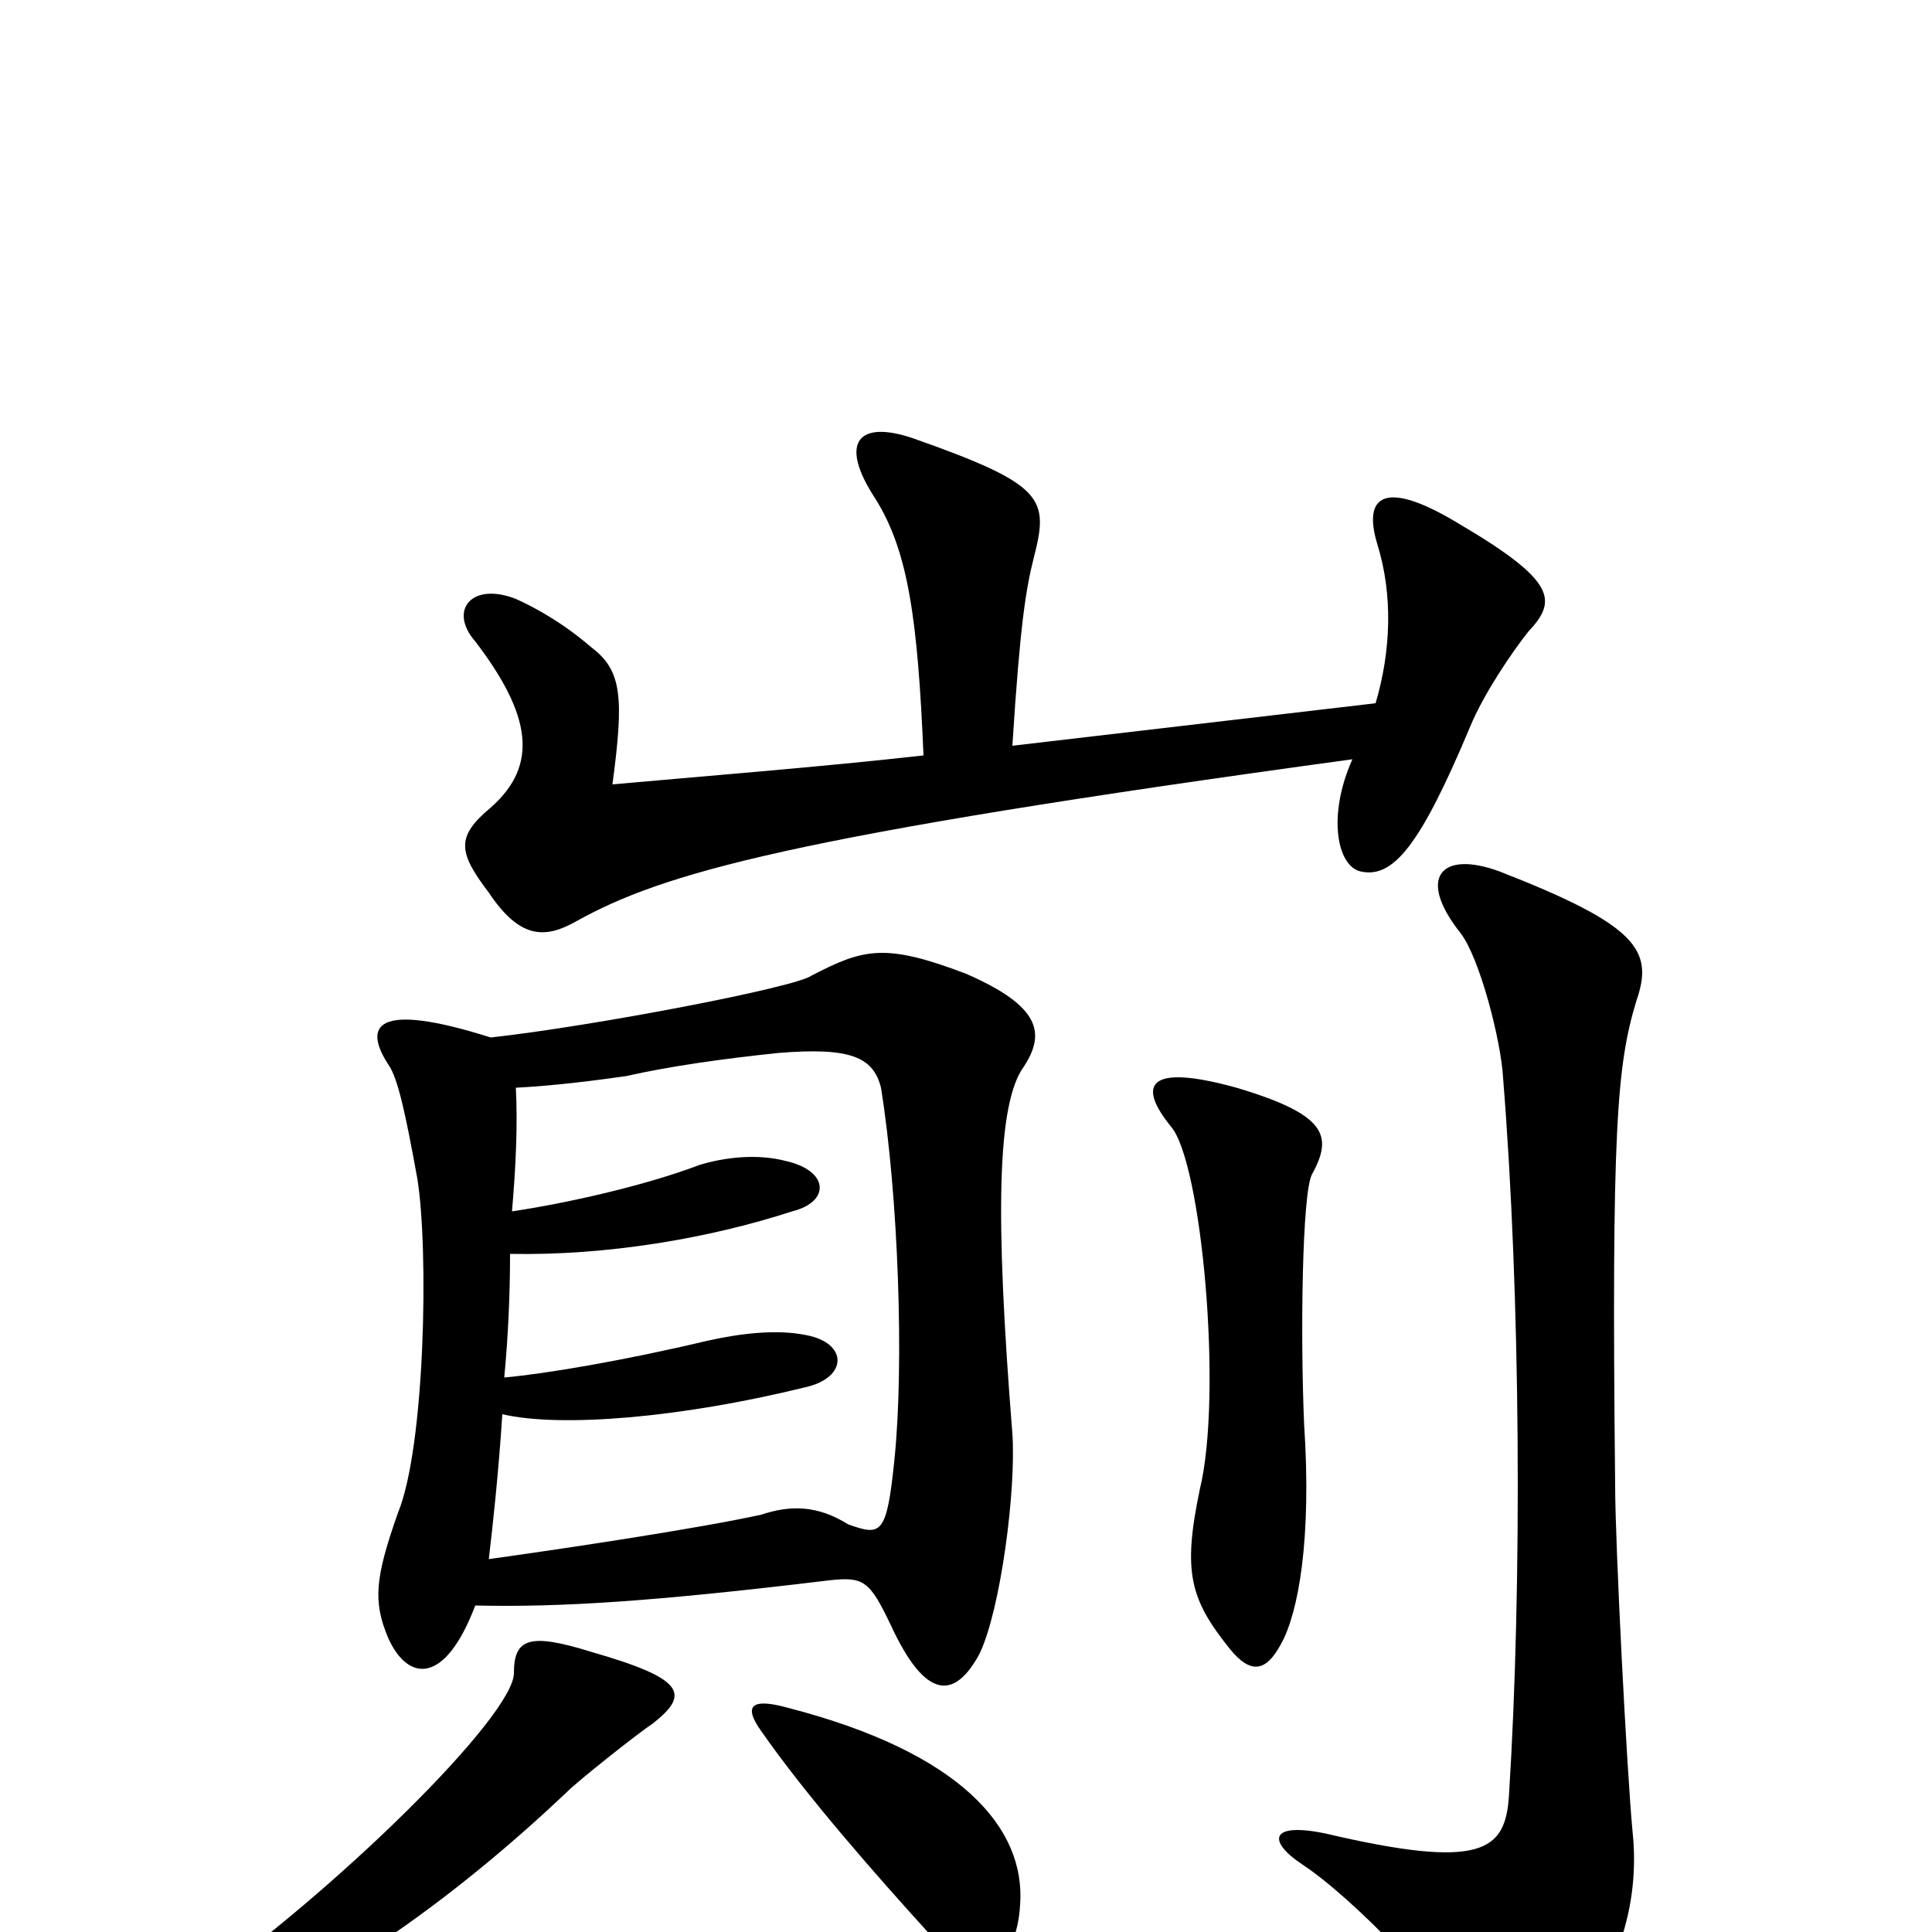 <svg xmlns="http://www.w3.org/2000/svg" viewBox="0 -1000 1000 1000">
	<path fill="#000000" d="M528 -14C531 -54 497 -93 408 -116C390 -121 384 -118 394 -104C417 -71 452 -31 482 2C506 28 526 19 528 -14ZM338 -108C357 -123 355 -131 306 -145C274 -155 266 -152 266 -134C266 -112 174 -21 98 32C82 43 90 57 112 49C164 33 233 -15 294 -73C299 -78 329 -102 338 -108ZM847 -482C856 -508 848 -521 776 -549C746 -560 733 -546 756 -517C766 -504 777 -461 778 -442C787 -330 788 -181 781 -70C779 -42 767 -32 686 -51C657 -57 656 -47 674 -35C700 -18 752 35 761 60C769 82 778 84 801 63C838 27 849 -15 845 -52C842 -84 836 -201 836 -231C834 -417 837 -449 847 -482ZM679 -392C690 -412 687 -423 640 -437C593 -450 589 -438 606 -417C622 -399 633 -278 621 -229C612 -186 616 -172 637 -146C647 -134 655 -134 663 -149C672 -165 679 -203 675 -263C673 -310 674 -382 679 -392ZM246 -169C290 -168 338 -171 429 -182C447 -184 450 -182 461 -159C479 -120 494 -120 507 -144C518 -167 526 -229 524 -258C515 -371 516 -429 530 -448C541 -465 539 -479 500 -496C458 -512 447 -509 420 -495C412 -489 308 -469 254 -463C194 -482 188 -469 201 -449C206 -442 210 -423 216 -390C222 -353 220 -251 206 -217C194 -183 193 -171 201 -152C211 -130 230 -127 246 -169ZM265 -373C267 -396 268 -418 267 -437C287 -438 310 -441 324 -443C346 -448 374 -452 403 -455C440 -458 452 -453 456 -437C465 -381 468 -294 463 -245C459 -205 456 -205 439 -211C423 -221 409 -221 394 -216C362 -209 296 -199 253 -193C255 -210 258 -237 260 -268C290 -261 352 -266 417 -282C439 -287 439 -305 417 -309C402 -312 384 -310 366 -306C324 -296 283 -289 261 -287C263 -308 264 -330 264 -351C314 -350 367 -359 410 -373C430 -378 429 -394 407 -399C392 -403 375 -401 362 -397C333 -386 292 -377 265 -373ZM478 -609C425 -603 361 -598 317 -594C323 -639 322 -653 306 -665C291 -678 276 -686 267 -690C244 -699 232 -684 246 -668C275 -630 279 -604 254 -582C236 -567 237 -559 253 -538C269 -514 282 -514 298 -523C343 -548 407 -567 700 -607C687 -578 692 -552 704 -549C721 -545 735 -562 761 -624C768 -641 783 -663 791 -673C806 -689 806 -699 755 -729C717 -752 705 -744 713 -718C721 -692 720 -663 712 -636L524 -614C528 -677 531 -695 535 -711C543 -742 541 -749 473 -773C444 -783 434 -771 453 -742C470 -715 475 -680 478 -609Z"/>
</svg>